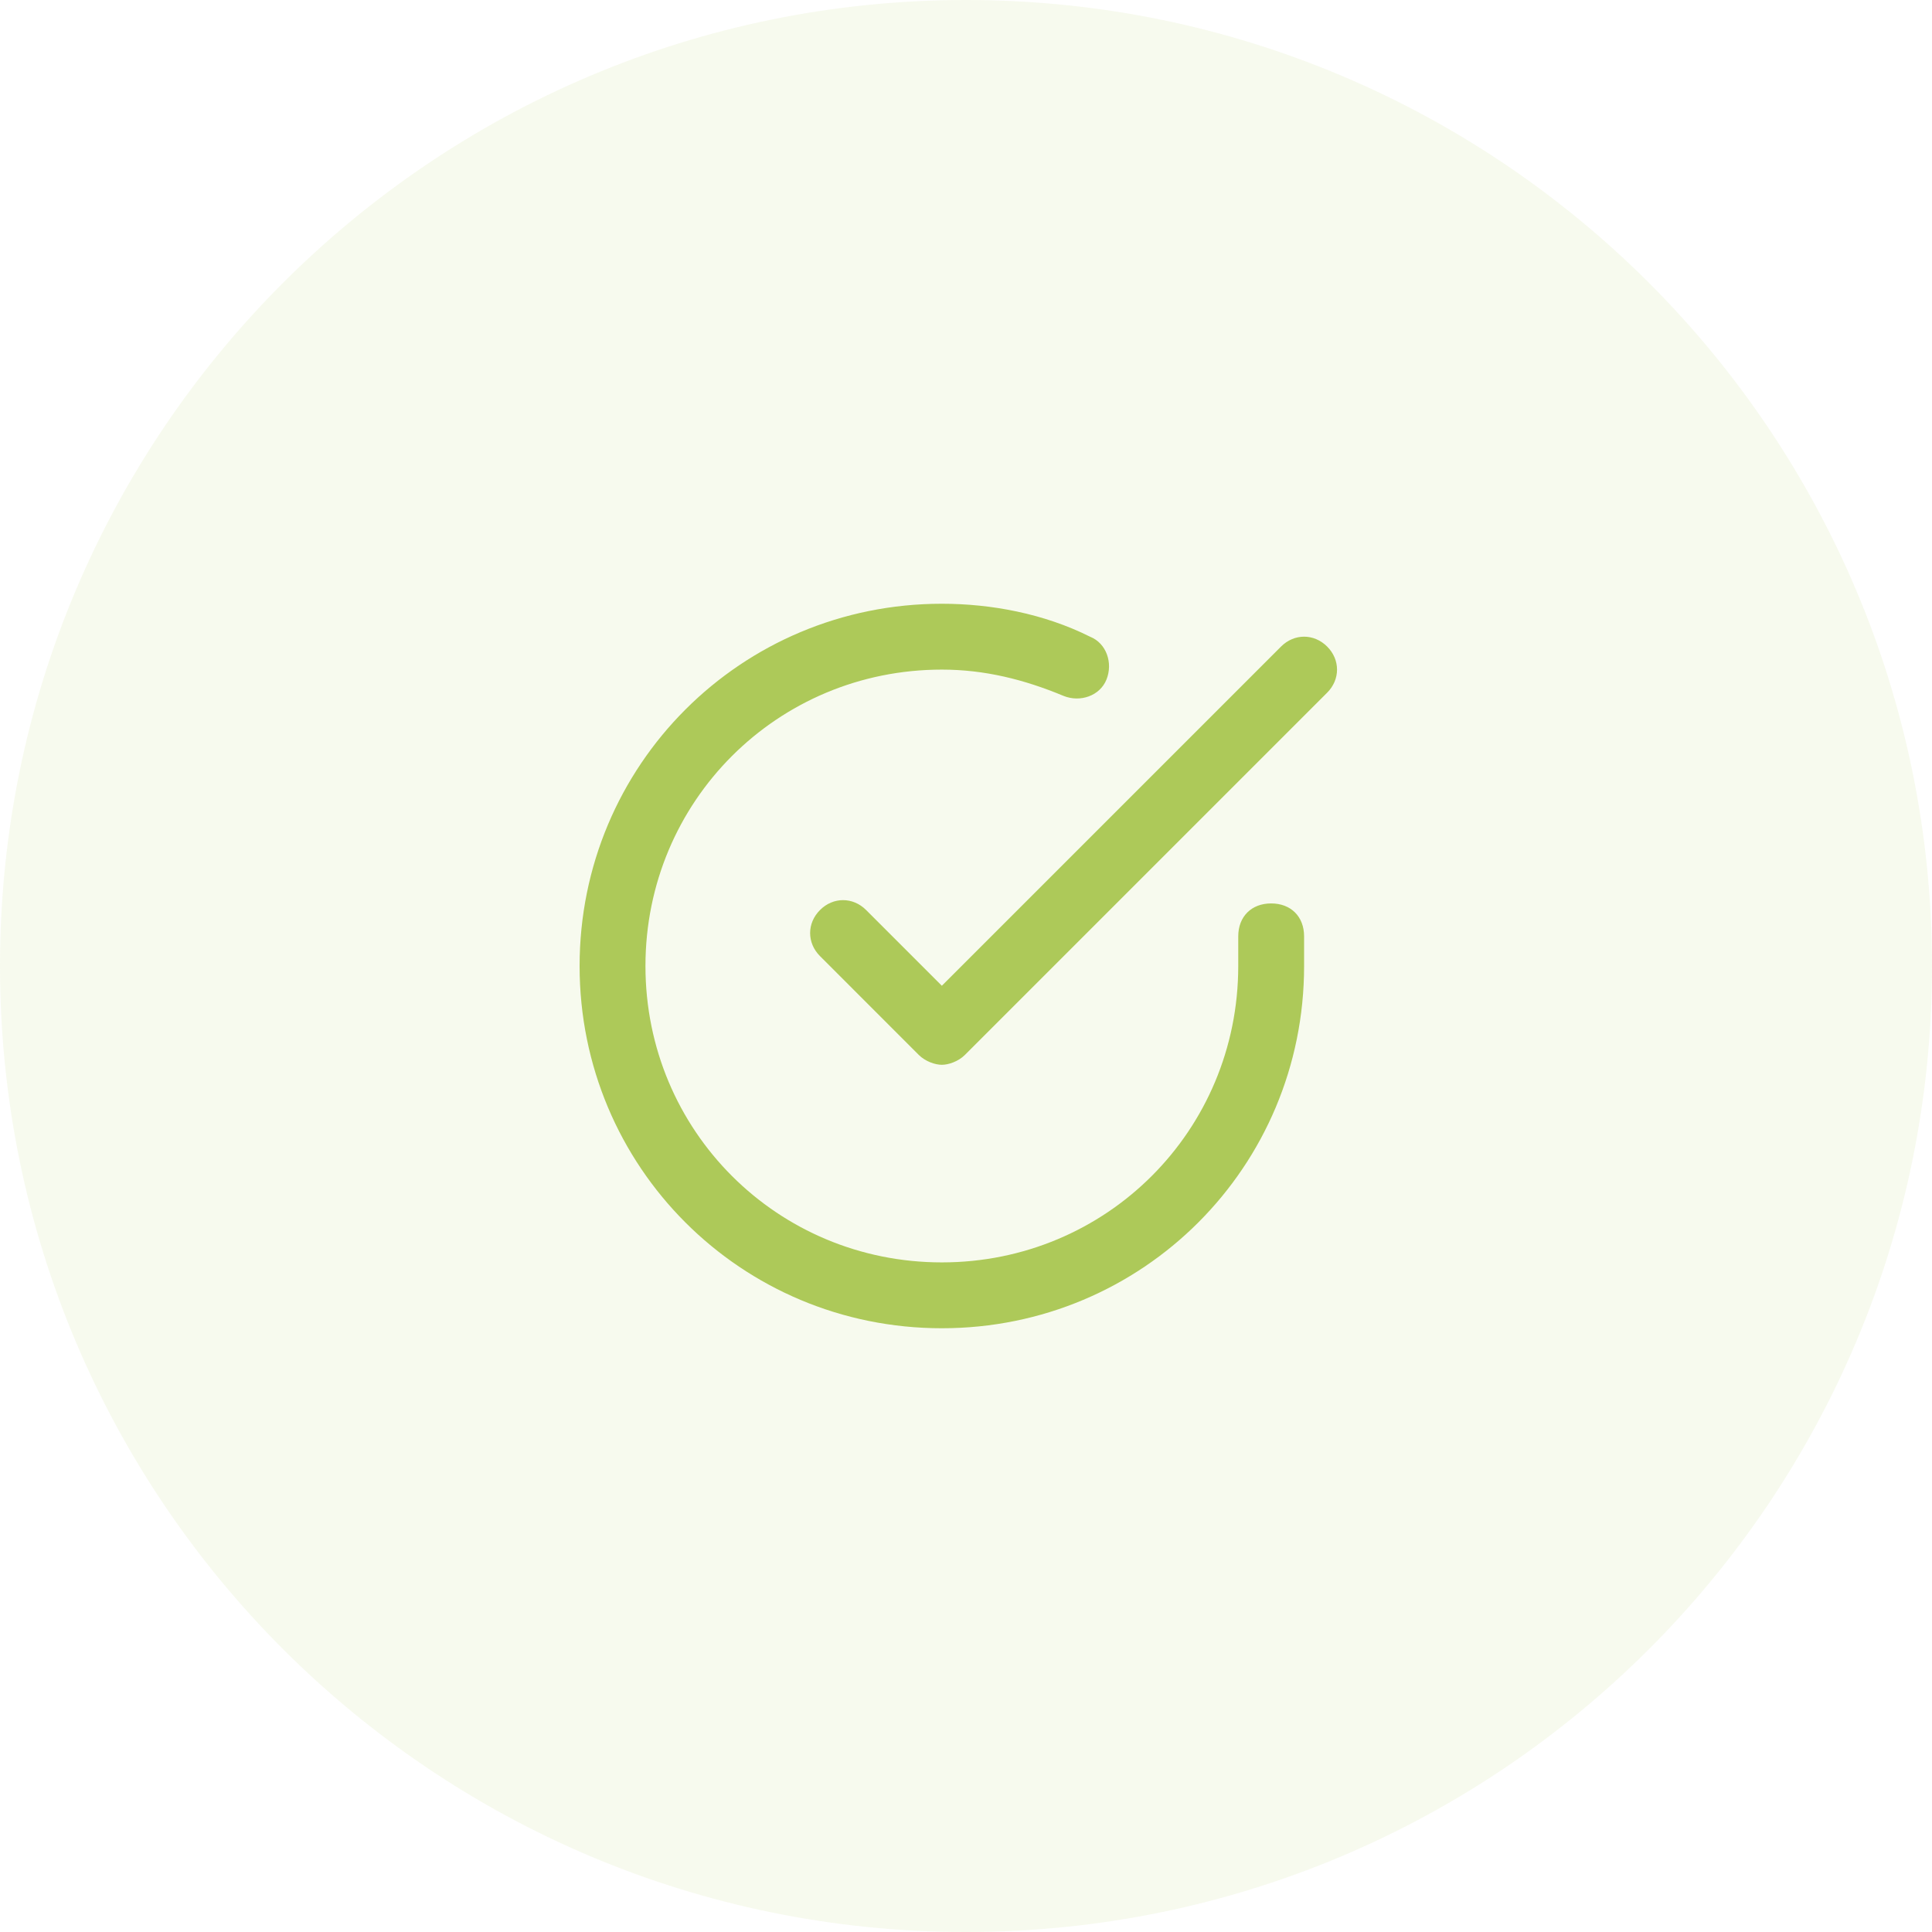 <svg width="80" height="80" viewBox="0 0 80 80" fill="none" xmlns="http://www.w3.org/2000/svg">
<g id="Group">
<path id="Oval" opacity="0.1" d="M40 80C62.091 80 80 62.091 80 40C80 17.909 62.091 0 40 0C17.909 0 0 17.909 0 40C0 62.091 17.909 80 40 80Z" fill="#ADC959"/>
<path id="Mask" fill-rule="evenodd" clip-rule="evenodd" d="M54 40V38.773C54 37.955 53.455 37.409 52.636 37.409C51.818 37.409 51.273 37.955 51.273 38.773V40C51.273 46.818 45.818 52.273 39 52.273C32.182 52.273 26.727 46.818 26.727 40C26.727 33.182 32.182 27.727 39 27.727C40.773 27.727 42.409 28.136 44.045 28.818C44.727 29.091 45.545 28.818 45.818 28.136C46.091 27.454 45.818 26.636 45.136 26.364C43.227 25.409 41.045 25 39 25C30.682 25 24 31.682 24 40C24 48.318 30.682 55 39 55C47.318 55 54 48.318 54 40ZM53.045 26.773C53.591 26.227 54.409 26.227 54.955 26.773C55.5 27.318 55.5 28.136 54.955 28.682L39.955 43.682C39.682 43.955 39.273 44.091 39 44.091C38.727 44.091 38.318 43.955 38.045 43.682L33.955 39.591C33.409 39.045 33.409 38.227 33.955 37.682C34.5 37.136 35.318 37.136 35.864 37.682L39 40.818L53.045 26.773Z" fill="#ADC959"/>
</g>
</svg>
